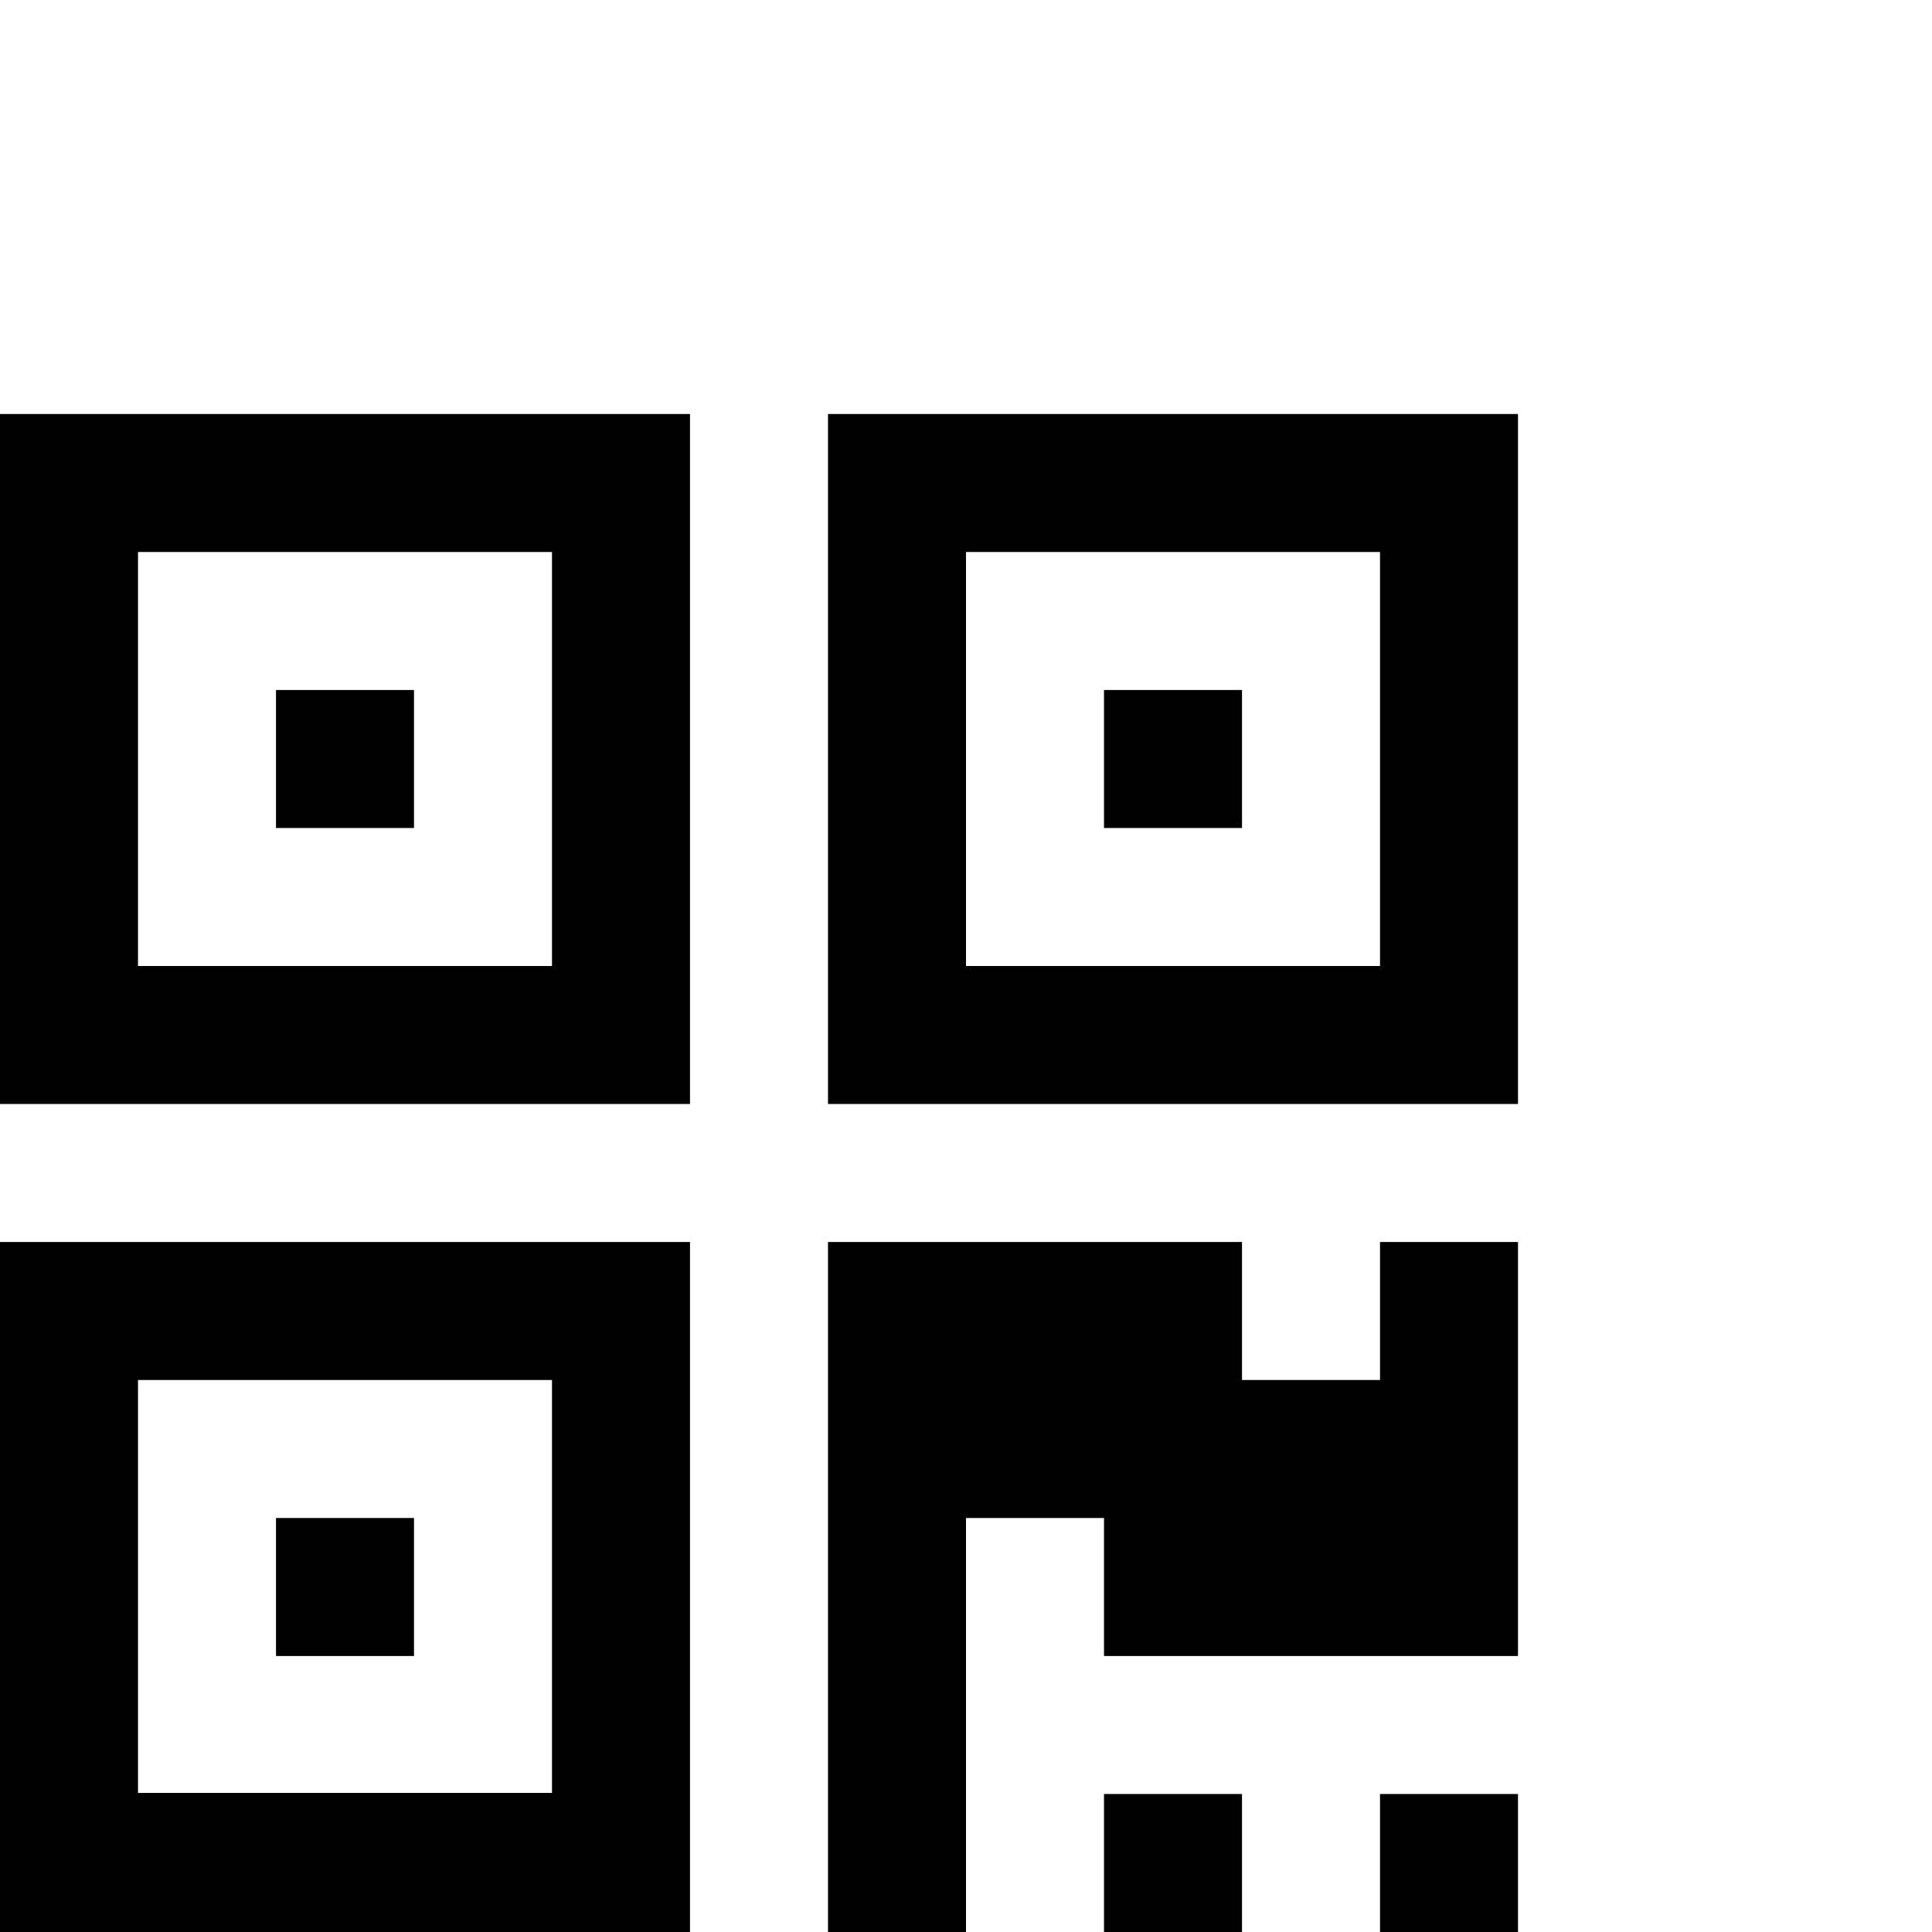 <?xml version="1.0" standalone="no"?>
<!DOCTYPE svg PUBLIC "-//W3C//DTD SVG 1.1//EN" "http://www.w3.org/Graphics/SVG/1.1/DTD/svg11.dtd" >
<svg viewBox="0 -256 1792 1792">
  <g transform="matrix(1 0 0 -1 0 1536)">
   <path fill="currentColor"
d="M384 384v-128h-128v128h128zM384 1152v-128h-128v128h128zM1152 1152v-128h-128v128h128zM128 129h384v383h-384v-383zM128 896h384v384h-384v-384zM896 896h384v384h-384v-384zM640 640v-640h-640v640h640zM1152 128v-128h-128v128h128zM1408 128v-128h-128v128h128z
M1408 640v-384h-384v128h-128v-384h-128v640h384v-128h128v128h128zM640 1408v-640h-640v640h640zM1408 1408v-640h-640v640h640z" />
  </g>

</svg>
